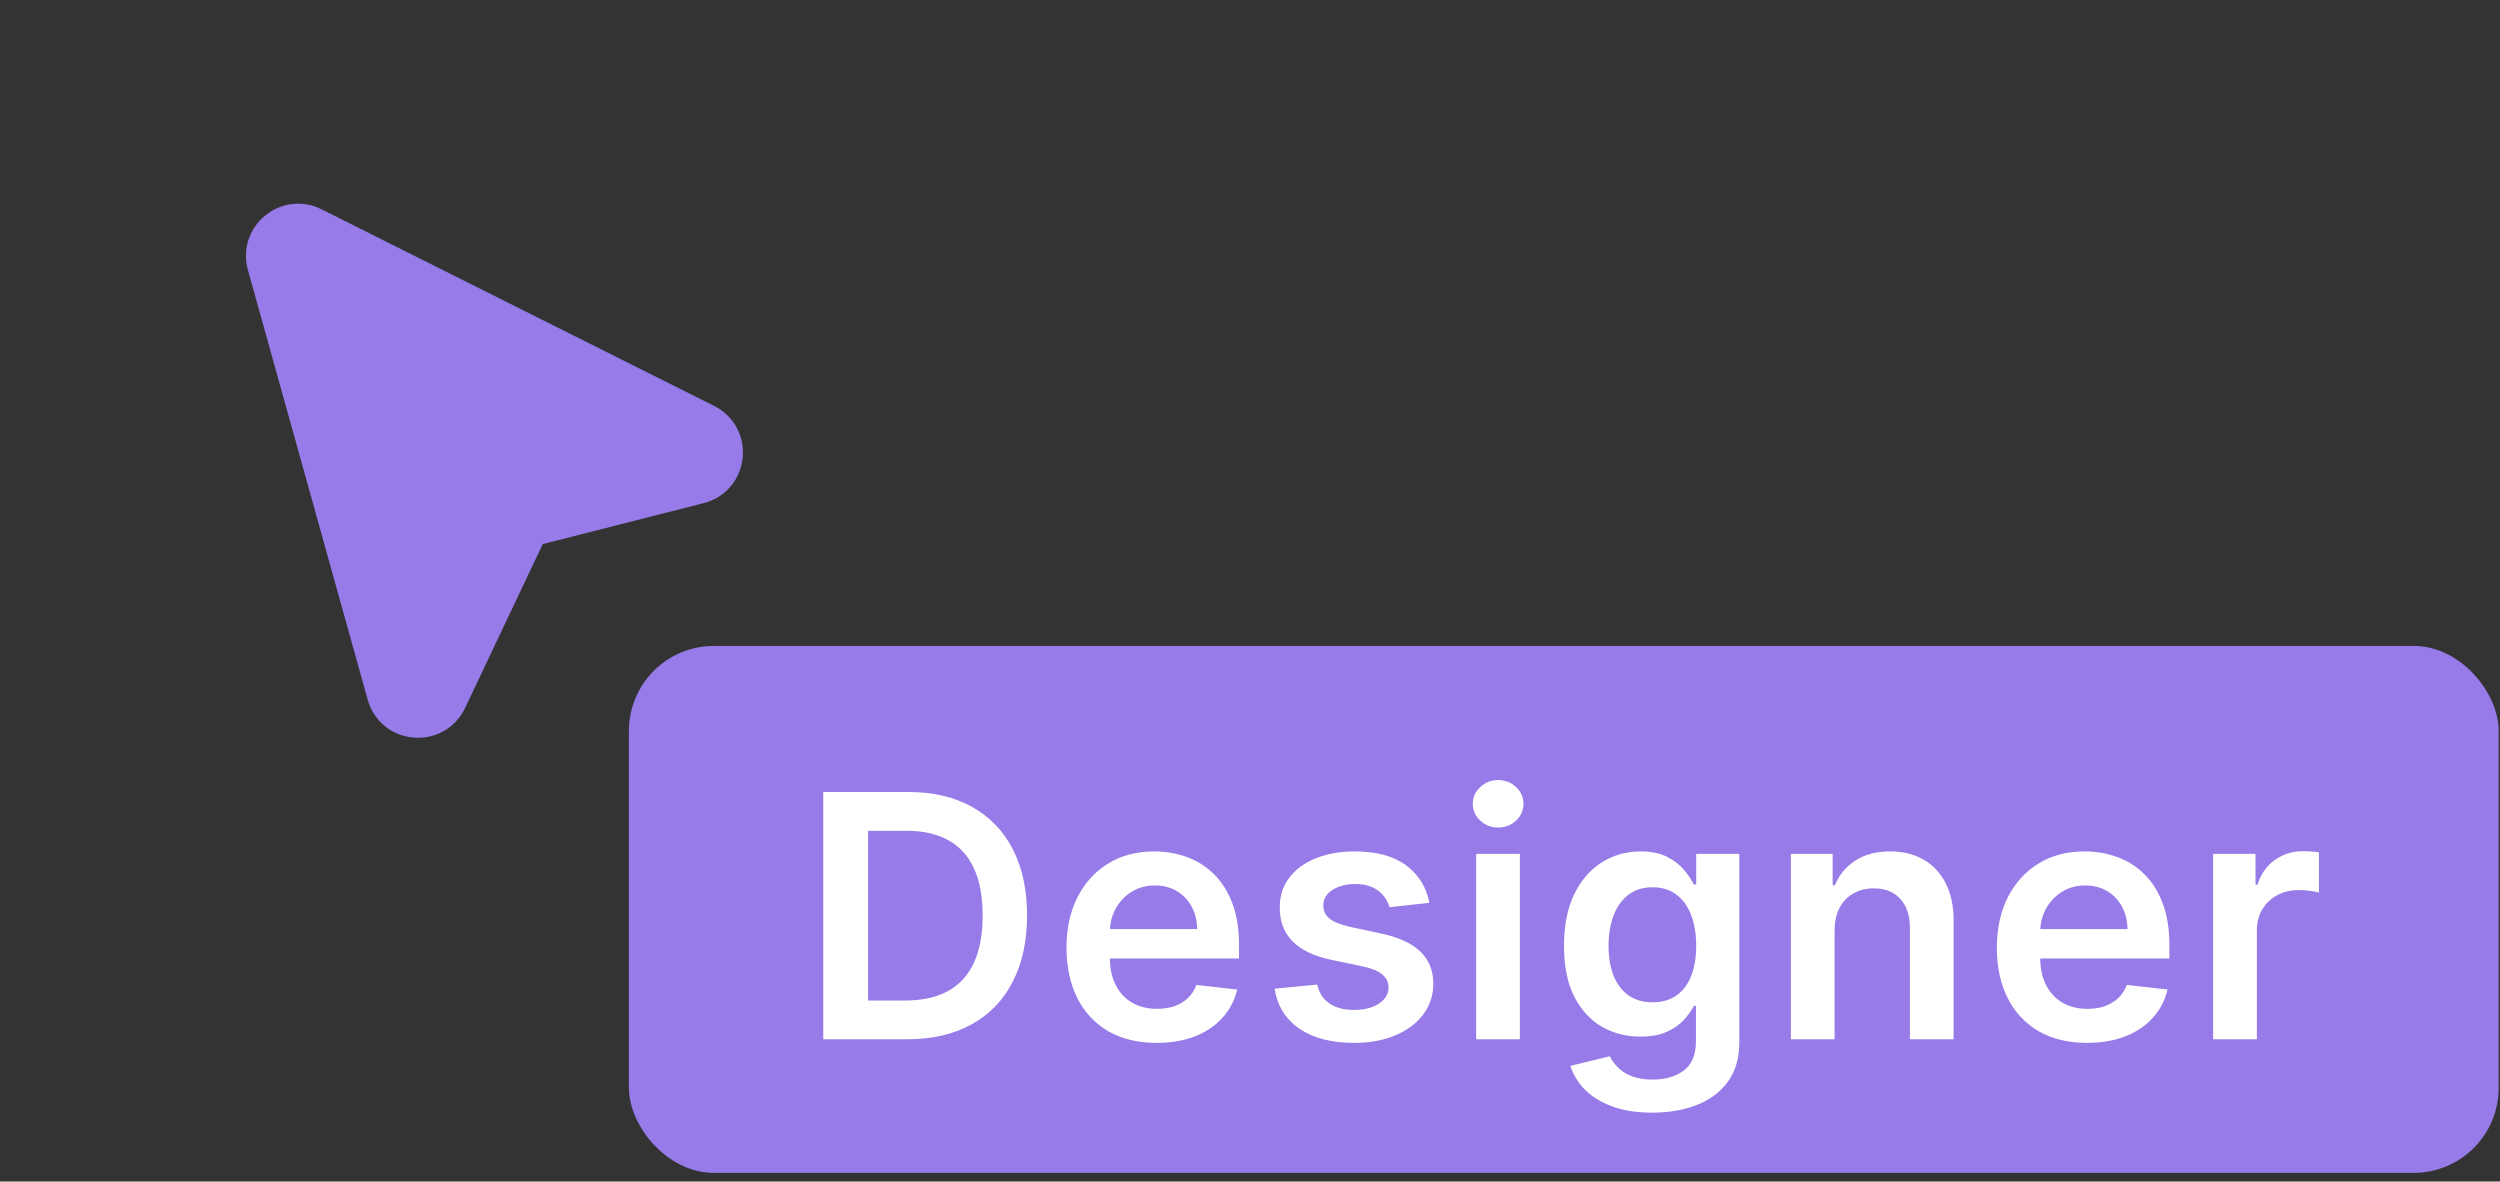 <svg width="146" height="69" viewBox="0 0 146 69" fill="none" xmlns="http://www.w3.org/2000/svg">
<rect x="0" y="0" width="146" height="69" fill="#333333" stroke="none"/>
<path d="M31 30.928L40.845 28.423C42.69 27.954 42.961 25.445 41.259 24.592L18.336 13.111C16.741 12.312 14.955 13.784 15.434 15.502L22.427 40.589C22.938 42.422 25.451 42.637 26.266 40.917L31 30.928Z" fill="#967BE9" stroke="#967BE9" stroke-width="1.985" stroke-linecap="round" stroke-linejoin="round"/>
<rect x="36.729" y="37.722" width="109.194" height="30.773" rx="4.963" fill="#967BE9"/>
<path d="M52.972 60.693H48.079V46.254H53.071C54.505 46.254 55.736 46.543 56.765 47.121C57.799 47.695 58.594 48.52 59.148 49.596C59.703 50.672 59.98 51.96 59.98 53.459C59.98 54.963 59.7 56.256 59.141 57.337C58.587 58.418 57.785 59.248 56.737 59.826C55.694 60.404 54.439 60.693 52.972 60.693ZM50.695 58.43H52.845C53.851 58.43 54.69 58.246 55.362 57.88C56.034 57.508 56.54 56.956 56.878 56.223C57.217 55.485 57.386 54.564 57.386 53.459C57.386 52.355 57.217 51.438 56.878 50.71C56.54 49.977 56.039 49.429 55.376 49.067C54.718 48.7 53.901 48.517 52.923 48.517H50.695V58.43ZM67.544 60.904C66.458 60.904 65.52 60.679 64.731 60.228C63.946 59.772 63.342 59.128 62.919 58.296C62.496 57.459 62.284 56.474 62.284 55.342C62.284 54.228 62.496 53.25 62.919 52.409C63.346 51.563 63.944 50.905 64.71 50.435C65.476 49.96 66.376 49.723 67.41 49.723C68.077 49.723 68.707 49.831 69.299 50.047C69.896 50.259 70.423 50.588 70.879 51.034C71.339 51.481 71.701 52.049 71.964 52.74C72.227 53.426 72.359 54.244 72.359 55.194V55.976H63.483V54.256H69.913C69.908 53.767 69.802 53.333 69.595 52.952C69.389 52.566 69.1 52.263 68.728 52.042C68.362 51.821 67.934 51.711 67.445 51.711C66.923 51.711 66.465 51.838 66.07 52.092C65.675 52.341 65.368 52.67 65.147 53.079C64.93 53.483 64.82 53.927 64.815 54.411V55.913C64.815 56.543 64.93 57.083 65.161 57.534C65.391 57.981 65.713 58.324 66.127 58.564C66.54 58.799 67.024 58.916 67.579 58.916C67.95 58.916 68.286 58.864 68.587 58.761C68.888 58.653 69.149 58.496 69.37 58.289C69.591 58.082 69.757 57.826 69.87 57.52L72.253 57.788C72.103 58.418 71.816 58.968 71.393 59.438C70.975 59.903 70.439 60.265 69.786 60.524C69.132 60.778 68.385 60.904 67.544 60.904ZM83.474 52.726L81.148 52.98C81.082 52.745 80.967 52.524 80.802 52.317C80.642 52.11 80.426 51.944 80.153 51.817C79.881 51.69 79.547 51.626 79.152 51.626C78.621 51.626 78.175 51.742 77.813 51.972C77.456 52.202 77.279 52.501 77.284 52.867C77.279 53.182 77.395 53.438 77.63 53.636C77.869 53.833 78.264 53.995 78.814 54.122L80.661 54.517C81.686 54.738 82.447 55.088 82.945 55.567C83.448 56.047 83.702 56.674 83.707 57.45C83.702 58.131 83.502 58.733 83.108 59.255C82.718 59.772 82.175 60.176 81.479 60.467C80.783 60.759 79.984 60.904 79.082 60.904C77.757 60.904 76.689 60.627 75.881 60.072C75.073 59.513 74.591 58.735 74.436 57.739L76.924 57.499C77.037 57.988 77.277 58.357 77.644 58.606C78.01 58.855 78.487 58.98 79.075 58.98C79.681 58.98 80.168 58.855 80.534 58.606C80.906 58.357 81.091 58.049 81.091 57.682C81.091 57.372 80.971 57.116 80.732 56.914C80.497 56.712 80.13 56.557 79.632 56.449L77.785 56.061C76.746 55.845 75.978 55.48 75.479 54.968C74.981 54.451 74.734 53.798 74.739 53.008C74.734 52.341 74.915 51.763 75.282 51.274C75.653 50.78 76.168 50.4 76.826 50.132C77.489 49.859 78.252 49.723 79.117 49.723C80.386 49.723 81.385 49.993 82.114 50.533C82.847 51.074 83.3 51.805 83.474 52.726ZM86.208 60.693V49.864H88.761V60.693H86.208ZM87.492 48.327C87.087 48.327 86.74 48.193 86.448 47.925C86.157 47.652 86.011 47.326 86.011 46.945C86.011 46.56 86.157 46.233 86.448 45.965C86.74 45.692 87.087 45.556 87.492 45.556C87.9 45.556 88.248 45.692 88.535 45.965C88.826 46.233 88.972 46.56 88.972 46.945C88.972 47.326 88.826 47.652 88.535 47.925C88.248 48.193 87.9 48.327 87.492 48.327ZM96.492 64.979C95.575 64.979 94.788 64.855 94.13 64.606C93.472 64.361 92.943 64.032 92.543 63.619C92.144 63.205 91.867 62.747 91.712 62.244L94.01 61.687C94.113 61.898 94.264 62.108 94.461 62.314C94.659 62.526 94.924 62.7 95.258 62.836C95.596 62.977 96.022 63.048 96.534 63.048C97.258 63.048 97.857 62.871 98.332 62.519C98.806 62.171 99.044 61.598 99.044 60.799V58.747H98.917C98.785 59.01 98.593 59.281 98.339 59.558C98.09 59.835 97.758 60.068 97.345 60.256C96.936 60.444 96.421 60.538 95.801 60.538C94.969 60.538 94.214 60.343 93.538 59.953C92.865 59.558 92.33 58.97 91.93 58.19C91.535 57.405 91.338 56.423 91.338 55.243C91.338 54.054 91.535 53.05 91.93 52.233C92.33 51.41 92.868 50.787 93.545 50.364C94.221 49.937 94.976 49.723 95.808 49.723C96.442 49.723 96.964 49.831 97.373 50.047C97.787 50.259 98.115 50.515 98.36 50.816C98.604 51.112 98.79 51.391 98.917 51.654H99.058V49.864H101.575V60.869C101.575 61.795 101.354 62.561 100.912 63.167C100.47 63.774 99.866 64.227 99.1 64.528C98.334 64.829 97.465 64.979 96.492 64.979ZM96.513 58.535C97.053 58.535 97.514 58.404 97.895 58.141C98.275 57.877 98.564 57.499 98.762 57.006C98.959 56.512 99.058 55.92 99.058 55.229C99.058 54.547 98.959 53.95 98.762 53.438C98.569 52.926 98.282 52.529 97.902 52.247C97.526 51.96 97.063 51.817 96.513 51.817C95.944 51.817 95.469 51.965 95.089 52.261C94.708 52.557 94.421 52.964 94.228 53.48C94.036 53.993 93.939 54.576 93.939 55.229C93.939 55.892 94.036 56.472 94.228 56.97C94.426 57.464 94.715 57.849 95.096 58.127C95.481 58.399 95.953 58.535 96.513 58.535ZM107.14 54.348V60.693H104.587V49.864H107.027V51.704H107.154C107.403 51.097 107.8 50.616 108.345 50.259C108.895 49.901 109.574 49.723 110.383 49.723C111.13 49.723 111.781 49.883 112.336 50.202C112.895 50.522 113.327 50.985 113.633 51.591C113.943 52.197 114.096 52.933 114.091 53.798V60.693H111.539V54.193C111.539 53.469 111.351 52.902 110.975 52.493C110.604 52.085 110.089 51.88 109.431 51.88C108.984 51.88 108.587 51.979 108.24 52.176C107.896 52.369 107.626 52.649 107.429 53.015C107.236 53.382 107.14 53.826 107.14 54.348ZM121.877 60.904C120.791 60.904 119.853 60.679 119.064 60.228C118.279 59.772 117.675 59.128 117.252 58.296C116.829 57.459 116.617 56.474 116.617 55.342C116.617 54.228 116.829 53.25 117.252 52.409C117.68 51.563 118.277 50.905 119.043 50.435C119.809 49.96 120.709 49.723 121.743 49.723C122.41 49.723 123.04 49.831 123.632 50.047C124.229 50.259 124.756 50.588 125.212 51.034C125.672 51.481 126.034 52.049 126.297 52.74C126.561 53.426 126.692 54.244 126.692 55.194V55.976H117.816V54.256H124.246C124.241 53.767 124.135 53.333 123.928 52.952C123.722 52.566 123.433 52.263 123.061 52.042C122.695 51.821 122.267 51.711 121.778 51.711C121.256 51.711 120.798 51.838 120.403 52.092C120.009 52.341 119.701 52.67 119.48 53.079C119.264 53.483 119.153 53.927 119.148 54.411V55.913C119.148 56.543 119.264 57.083 119.494 57.534C119.724 57.981 120.046 58.324 120.46 58.564C120.873 58.799 121.357 58.916 121.912 58.916C122.283 58.916 122.619 58.864 122.92 58.761C123.221 58.653 123.482 58.496 123.703 58.289C123.924 58.082 124.091 57.826 124.203 57.52L126.586 57.788C126.436 58.418 126.149 58.968 125.726 59.438C125.308 59.903 124.772 60.265 124.119 60.524C123.465 60.778 122.718 60.904 121.877 60.904ZM129.248 60.693V49.864H131.723V51.669H131.836C132.033 51.044 132.372 50.562 132.851 50.223C133.335 49.88 133.887 49.709 134.508 49.709C134.649 49.709 134.806 49.716 134.98 49.73C135.159 49.739 135.307 49.756 135.424 49.779V52.127C135.316 52.089 135.145 52.056 134.91 52.028C134.679 51.995 134.456 51.979 134.24 51.979C133.775 51.979 133.356 52.08 132.985 52.282C132.618 52.479 132.329 52.754 132.118 53.107C131.906 53.459 131.801 53.866 131.801 54.327V60.693H129.248Z" fill="white"/>
</svg>
